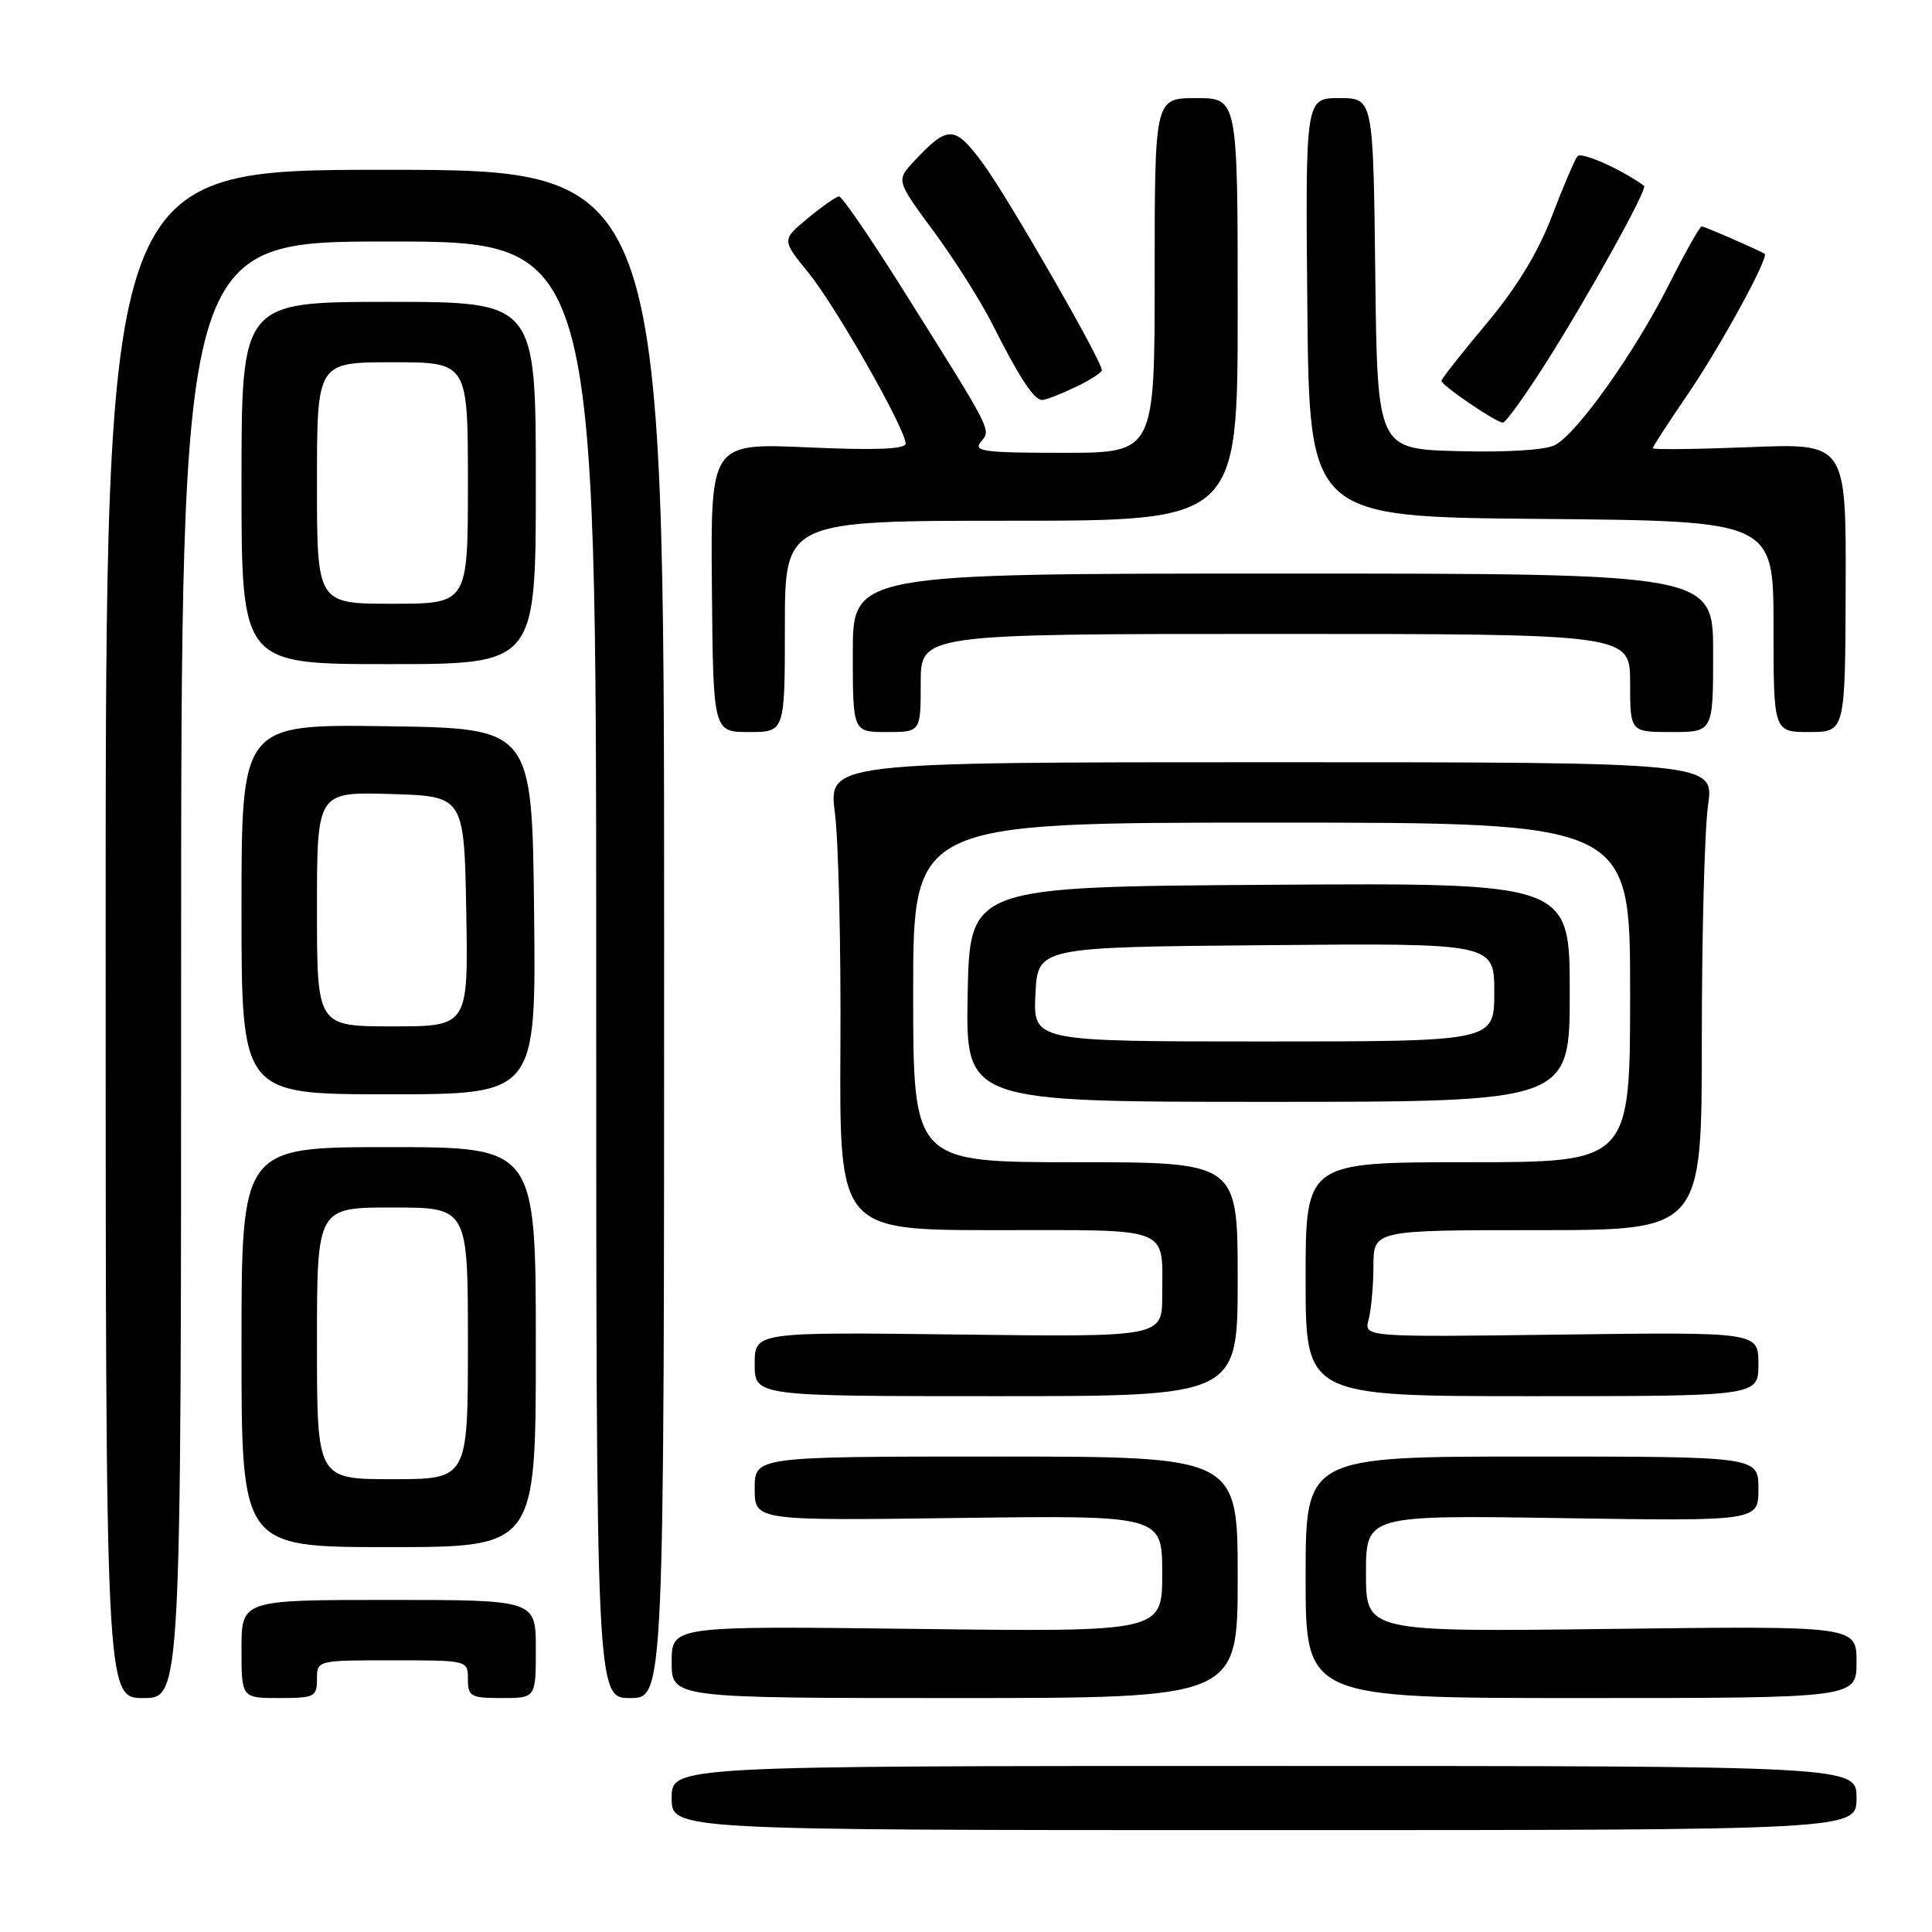 <?xml version="1.0" encoding="UTF-8" standalone="no"?>
<!DOCTYPE svg PUBLIC "-//W3C//DTD SVG 1.1//EN" "http://www.w3.org/Graphics/SVG/1.1/DTD/svg11.dtd" >
<svg xmlns="http://www.w3.org/2000/svg" xmlns:xlink="http://www.w3.org/1999/xlink" version="1.1" viewBox="0 0 256 256">
 <g >
 <path fill="currentColor"
d=" M 246.00 238.25 C 246.00 234.00 246.00 234.00 167.50 234.00 C 89.00 234.00 89.00 234.00 89.00 238.25 C 89.00 242.50 89.00 242.50 167.50 242.50 C 246.00 242.50 246.00 242.50 246.00 238.25 Z  M 24.00 128.50 C 24.00 32.00 24.00 32.00 51.50 32.00 C 79.00 32.00 79.00 32.00 79.00 128.50 C 79.00 225.00 79.00 225.00 83.50 225.00 C 88.00 225.00 88.00 225.00 88.00 123.75 C 88.00 22.50 88.00 22.50 51.00 22.50 C 14.00 22.50 14.00 22.50 14.00 123.75 C 14.00 225.00 14.00 225.00 19.00 225.00 C 24.00 225.00 24.00 225.00 24.00 128.50 Z  M 42.00 222.50 C 42.00 220.00 42.00 220.00 52.00 220.00 C 62.00 220.00 62.00 220.00 62.00 222.50 C 62.00 224.80 62.37 225.00 66.50 225.00 C 71.00 225.00 71.00 225.00 71.00 218.50 C 71.00 212.00 71.00 212.00 51.50 212.00 C 32.00 212.00 32.00 212.00 32.00 218.50 C 32.00 225.00 32.00 225.00 37.00 225.00 C 41.67 225.00 42.00 224.83 42.00 222.50 Z  M 164.00 209.00 C 164.00 193.00 164.00 193.00 132.00 193.00 C 100.00 193.00 100.00 193.00 100.00 197.25 C 100.00 201.50 100.00 201.50 127.00 201.14 C 154.00 200.79 154.00 200.79 154.00 208.51 C 154.00 216.24 154.00 216.24 121.50 215.84 C 89.00 215.44 89.00 215.44 89.00 220.22 C 89.00 225.00 89.00 225.00 126.50 225.00 C 164.00 225.00 164.00 225.00 164.00 209.00 Z  M 246.00 220.22 C 246.00 215.44 246.00 215.44 213.50 215.84 C 181.00 216.24 181.00 216.24 181.00 208.50 C 181.00 200.76 181.00 200.76 207.00 201.16 C 233.00 201.56 233.00 201.56 233.00 197.28 C 233.00 193.00 233.00 193.00 203.00 193.00 C 173.00 193.00 173.00 193.00 173.00 209.00 C 173.00 225.00 173.00 225.00 209.50 225.00 C 246.00 225.00 246.00 225.00 246.00 220.22 Z  M 71.00 178.50 C 71.00 152.00 71.00 152.00 51.50 152.00 C 32.00 152.00 32.00 152.00 32.00 178.50 C 32.00 205.00 32.00 205.00 51.50 205.00 C 71.00 205.00 71.00 205.00 71.00 178.50 Z  M 164.00 169.50 C 164.00 154.00 164.00 154.00 142.50 154.00 C 121.00 154.00 121.00 154.00 121.00 131.50 C 121.00 109.00 121.00 109.00 168.50 109.00 C 216.00 109.00 216.00 109.00 216.00 131.50 C 216.00 154.00 216.00 154.00 194.50 154.00 C 173.00 154.00 173.00 154.00 173.00 169.50 C 173.00 185.00 173.00 185.00 203.00 185.00 C 233.00 185.00 233.00 185.00 233.00 180.75 C 233.00 176.50 233.00 176.50 206.86 176.84 C 180.72 177.18 180.72 177.18 181.35 174.84 C 181.69 173.55 181.98 170.36 181.99 167.75 C 182.00 163.00 182.00 163.00 203.75 163.00 C 225.50 163.00 225.50 163.00 225.50 137.75 C 225.50 123.86 225.87 109.91 226.32 106.75 C 227.14 101.00 227.14 101.00 168.46 101.00 C 109.77 101.00 109.77 101.00 110.63 107.75 C 111.11 111.46 111.44 125.41 111.36 138.75 C 111.23 163.00 111.23 163.00 132.01 163.00 C 155.54 163.00 154.00 162.39 154.00 171.67 C 154.00 177.17 154.00 177.17 127.00 176.83 C 100.00 176.50 100.00 176.50 100.00 180.75 C 100.00 185.00 100.00 185.00 132.00 185.00 C 164.00 185.00 164.00 185.00 164.00 169.50 Z  M 208.00 131.49 C 208.00 116.98 208.00 116.98 168.25 117.24 C 128.50 117.50 128.50 117.50 128.22 131.75 C 127.95 146.00 127.95 146.00 167.97 146.00 C 208.00 146.00 208.00 146.00 208.00 131.49 Z  M 70.77 120.75 C 70.50 96.50 70.50 96.50 51.25 96.23 C 32.00 95.96 32.00 95.96 32.00 120.48 C 32.00 145.00 32.00 145.00 51.52 145.00 C 71.04 145.00 71.04 145.00 70.77 120.75 Z  M 104.00 83.00 C 104.00 69.00 104.00 69.00 134.00 69.00 C 164.00 69.00 164.00 69.00 164.00 41.00 C 164.00 13.00 164.00 13.00 158.50 13.00 C 153.00 13.00 153.00 13.00 153.00 36.50 C 153.00 60.00 153.00 60.00 140.88 60.00 C 130.32 60.00 128.91 59.81 129.98 58.53 C 131.34 56.88 131.66 57.49 119.25 37.75 C 115.18 31.29 111.55 26.01 111.18 26.03 C 110.81 26.04 108.94 27.34 107.04 28.92 C 103.58 31.79 103.58 31.79 107.13 36.14 C 110.76 40.62 120.00 56.86 120.00 58.78 C 120.00 59.52 115.99 59.68 107.08 59.28 C 94.16 58.71 94.16 58.71 94.33 77.85 C 94.50 97.00 94.50 97.00 99.25 97.00 C 104.00 97.00 104.00 97.00 104.00 83.00 Z  M 122.00 90.50 C 122.00 84.00 122.00 84.00 169.00 84.00 C 216.00 84.00 216.00 84.00 216.00 90.50 C 216.00 97.00 216.00 97.00 221.50 97.00 C 227.00 97.00 227.00 97.00 227.00 86.50 C 227.00 76.00 227.00 76.00 170.00 76.00 C 113.00 76.00 113.00 76.00 113.00 86.50 C 113.00 97.00 113.00 97.00 117.50 97.00 C 122.00 97.00 122.00 97.00 122.00 90.50 Z  M 244.56 77.86 C 244.62 58.73 244.62 58.73 231.81 59.25 C 224.77 59.53 219.00 59.60 219.00 59.39 C 219.00 59.19 221.06 56.02 223.57 52.35 C 227.92 45.99 234.48 34.00 233.82 33.62 C 232.61 32.94 225.84 30.00 225.48 30.00 C 225.23 30.00 223.27 33.49 221.12 37.75 C 216.62 46.68 209.03 57.38 206.05 58.97 C 204.83 59.63 199.69 59.95 193.25 59.78 C 182.50 59.50 182.50 59.50 182.23 36.25 C 181.96 13.00 181.96 13.00 177.47 13.00 C 172.97 13.00 172.97 13.00 173.23 40.75 C 173.50 68.50 173.50 68.50 204.25 68.76 C 235.00 69.03 235.00 69.03 235.00 83.01 C 235.00 97.00 235.00 97.00 239.75 97.00 C 244.50 96.99 244.50 96.99 244.56 77.86 Z  M 71.00 64.00 C 71.00 40.00 71.00 40.00 51.50 40.00 C 32.00 40.00 32.00 40.00 32.00 64.00 C 32.00 88.00 32.00 88.00 51.50 88.00 C 71.00 88.00 71.00 88.00 71.00 64.00 Z  M 204.74 48.25 C 210.45 39.27 218.37 24.99 217.85 24.62 C 214.84 22.43 209.55 20.08 209.03 20.70 C 208.66 21.14 207.13 24.72 205.63 28.66 C 203.78 33.49 200.96 38.12 196.95 42.90 C 193.68 46.80 191.00 50.20 191.00 50.46 C 191.00 51.06 198.25 56.00 199.14 56.00 C 199.51 56.00 202.03 52.51 204.74 48.25 Z  M 142.47 51.31 C 144.41 50.39 146.00 49.37 146.00 49.04 C 146.00 47.80 133.62 26.26 130.32 21.76 C 126.51 16.57 125.64 16.53 121.12 21.36 C 118.74 23.91 118.74 23.91 123.75 30.70 C 126.51 34.44 130.00 39.98 131.52 43.00 C 135.04 50.00 137.01 53.00 138.08 53.00 C 138.55 53.00 140.52 52.24 142.47 51.31 Z  M 42.00 178.00 C 42.00 160.00 42.00 160.00 52.00 160.00 C 62.00 160.00 62.00 160.00 62.00 178.00 C 62.00 196.00 62.00 196.00 52.00 196.00 C 42.00 196.00 42.00 196.00 42.00 178.00 Z  M 137.20 131.75 C 137.50 125.50 137.50 125.50 167.75 125.24 C 198.00 124.97 198.00 124.97 198.00 131.49 C 198.00 138.00 198.00 138.00 167.45 138.00 C 136.90 138.00 136.90 138.00 137.20 131.75 Z  M 42.00 120.46 C 42.00 104.93 42.00 104.93 51.75 105.21 C 61.50 105.50 61.50 105.50 61.78 120.75 C 62.05 136.00 62.05 136.00 52.03 136.00 C 42.00 136.00 42.00 136.00 42.00 120.46 Z  M 42.00 64.00 C 42.00 48.00 42.00 48.00 52.00 48.00 C 62.00 48.00 62.00 48.00 62.00 64.00 C 62.00 80.00 62.00 80.00 52.00 80.00 C 42.00 80.00 42.00 80.00 42.00 64.00 Z "/>
</g>
</svg>